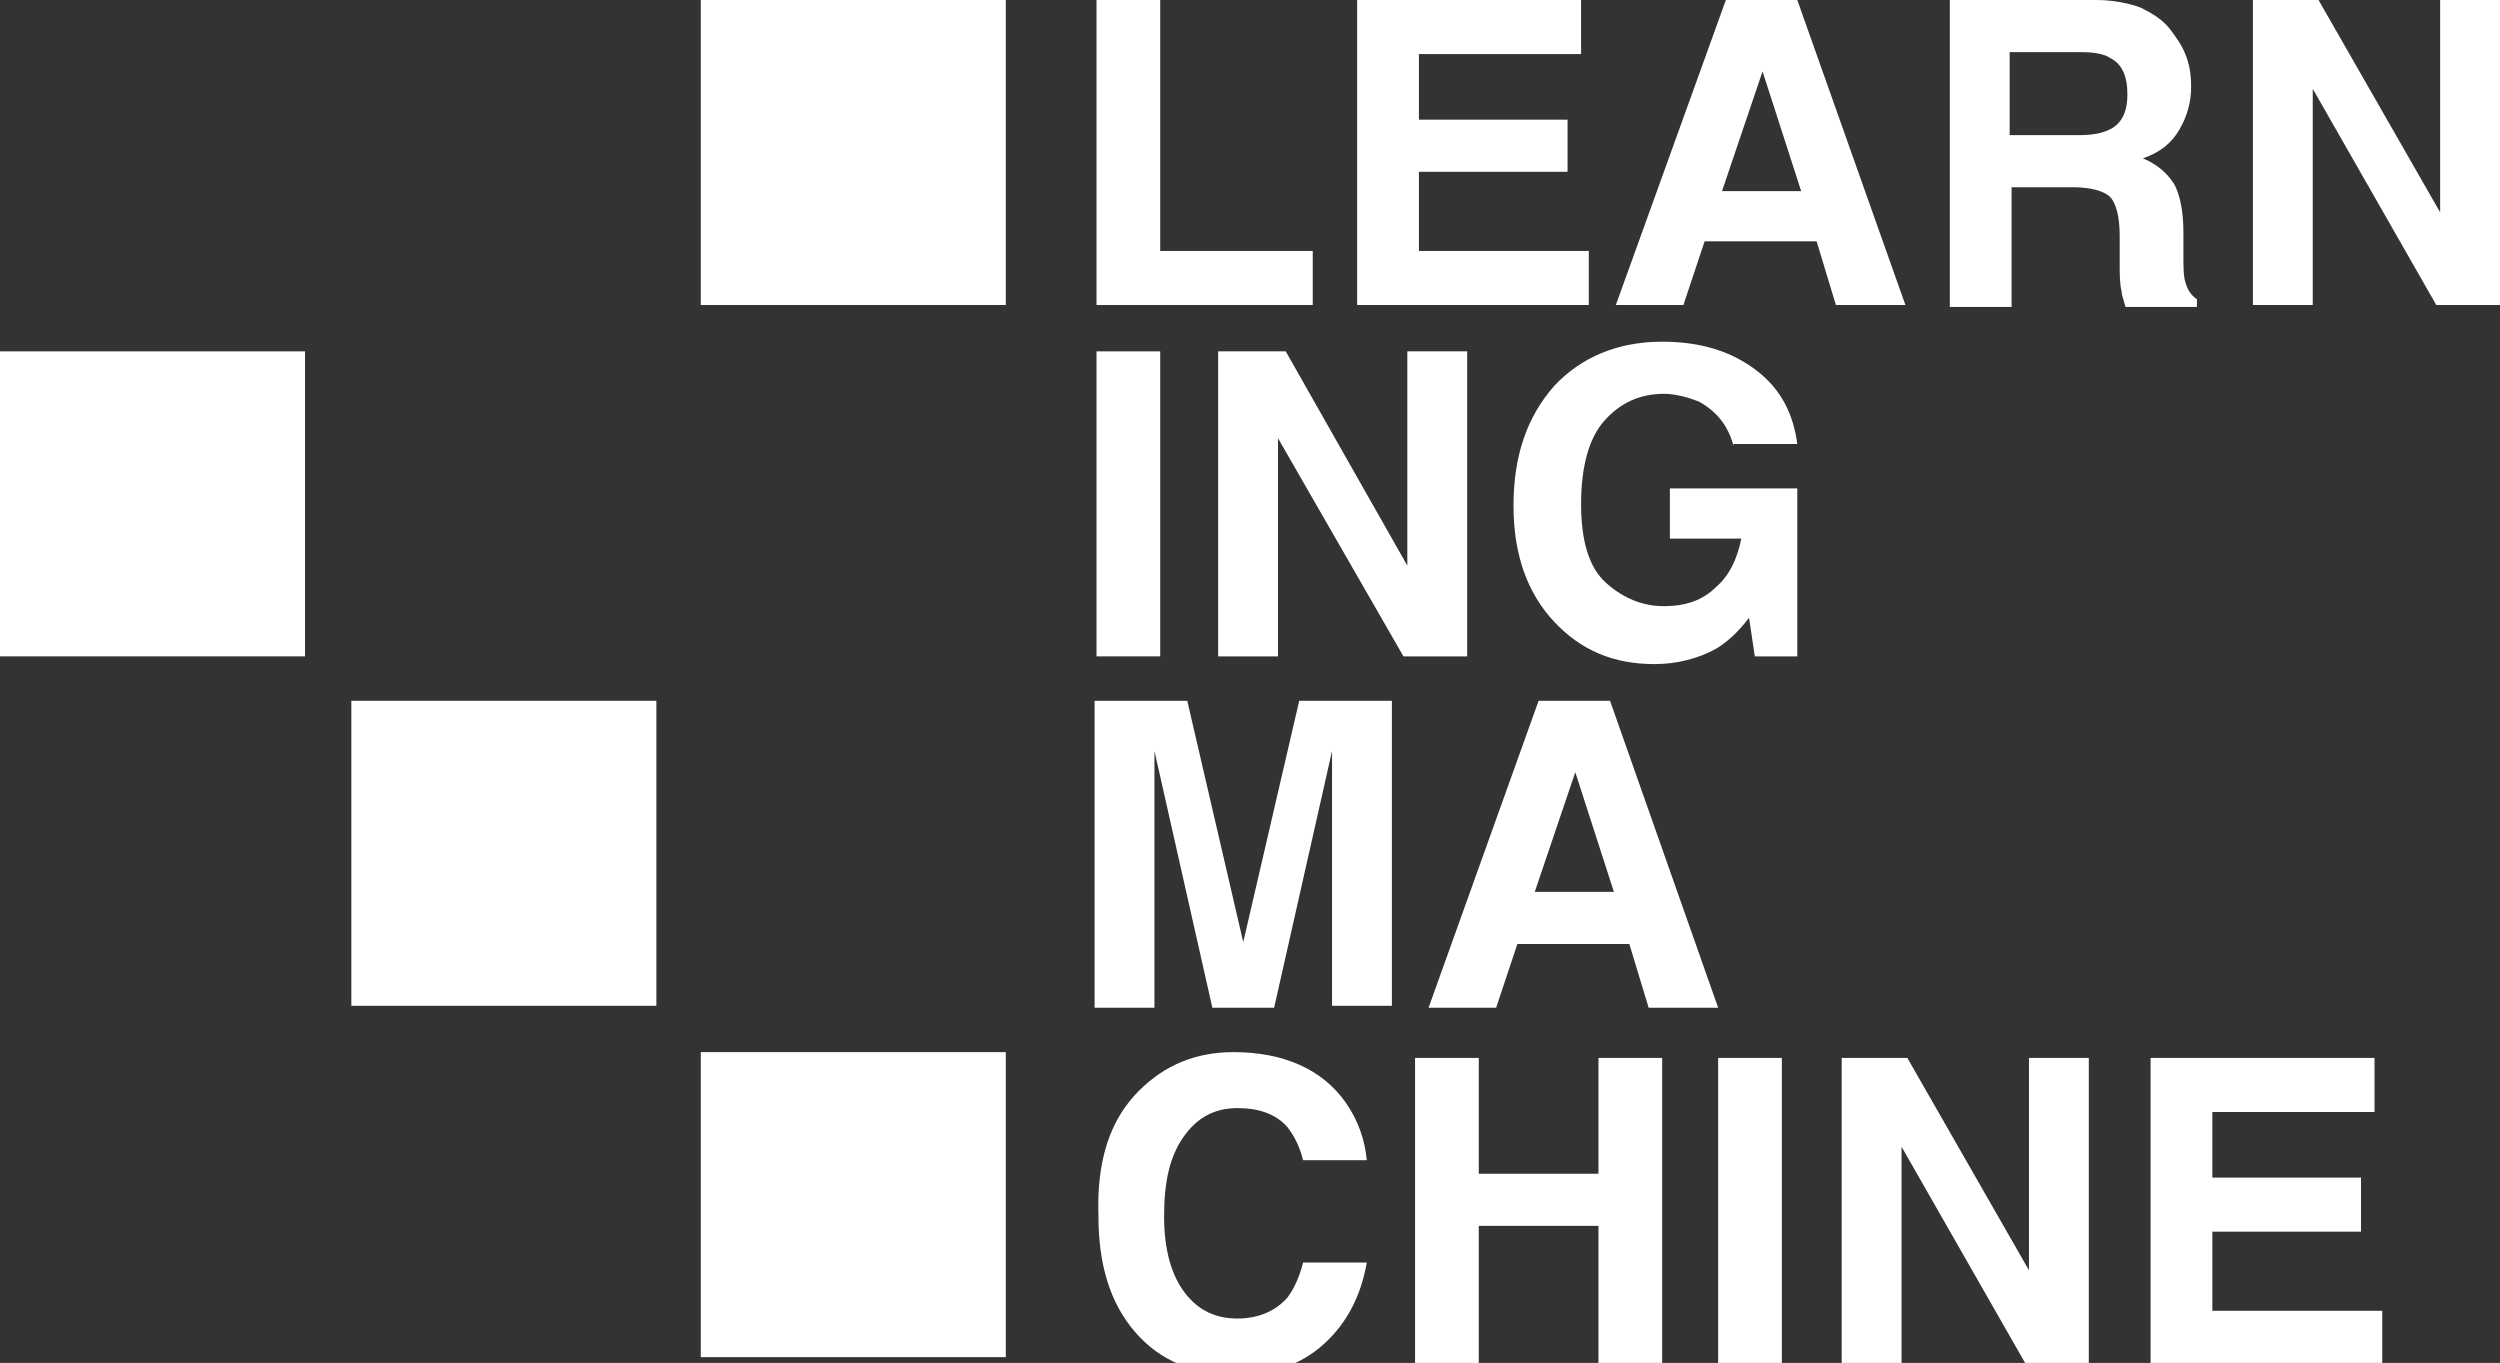 <?xml version="1.0" encoding="utf-8"?>
<!-- Generator: Adobe Illustrator 17.1.0, SVG Export Plug-In . SVG Version: 6.00 Build 0)  -->
<!DOCTYPE svg PUBLIC "-//W3C//DTD SVG 1.1//EN" "http://www.w3.org/Graphics/SVG/1.1/DTD/svg11.dtd">
<svg version="1.1" xmlns="http://www.w3.org/2000/svg" xmlns:xlink="http://www.w3.org/1999/xlink" x="0px" y="0px"
	 viewBox="0 0 129.5 70.6" enable-background="new 0 0 129.5 70.6" xml:space="preserve">
<rect x="0" y="0" width="129.5" height="70.6" fill="#333333" stroke="none"/>
<g id="BG">
</g>
<g id="Mark">
</g>
<g id="Layer_4">
	<g>
		<path fill="#FFFFFF" d="M56.8,0h3.3v13H68v2.8H56.8V0z"/>
		<path fill="#FFFFFF" d="M81.9,2.8h-8.4v3.4h7.7v2.7h-7.7V13h8.8v2.8h-12V0h11.6V2.8z"/>
		<path fill="#FFFFFF" d="M89.4,0h3.7l5.6,15.8h-3.6l-1-3.3h-5.8l-1.1,3.3h-3.5L89.4,0z M89.2,9.9h4.1l-2-6.2L89.2,9.9z"/>
		<path fill="#FFFFFF" d="M110.9,0.4c0.6,0.3,1.1,0.6,1.5,1.1c0.3,0.4,0.6,0.8,0.8,1.3c0.2,0.5,0.3,1,0.3,1.7c0,0.8-0.2,1.5-0.6,2.2
			c-0.4,0.7-1,1.2-1.9,1.5c0.7,0.3,1.2,0.7,1.6,1.3c0.3,0.5,0.5,1.4,0.5,2.5v1.1c0,0.7,0,1.2,0.1,1.5c0.1,0.4,0.3,0.7,0.6,0.9v0.4
			h-3.7c-0.1-0.4-0.2-0.6-0.2-0.8c-0.1-0.4-0.1-0.9-0.1-1.4l0-1.5c0-1-0.2-1.7-0.5-2c-0.3-0.3-1-0.5-1.9-0.5h-3.2v6.2h-3.2V0h7.6
			C109.5,0,110.4,0.2,110.9,0.4z M104.1,2.7V7h3.6c0.7,0,1.2-0.1,1.6-0.3c0.6-0.3,0.9-0.9,0.9-1.8c0-1-0.3-1.6-0.9-1.9
			c-0.3-0.2-0.8-0.3-1.5-0.3H104.1z"/>
		<path fill="#FFFFFF" d="M116.6,0h3.5l6.3,11V0h3.1v15.8h-3.3l-6.4-11.2v11.2h-3.1V0z"/>
	</g>
	<g>
		<path fill="#FFFFFF" d="M60.1,34h-3.3V18.2h3.3V34z"/>
		<path fill="#FFFFFF" d="M63.1,18.2h3.5l6.3,11.1V18.2H76V34h-3.3l-6.5-11.3V34h-3.1V18.2z"/>
		<path fill="#FFFFFF" d="M89.8,23.1c-0.3-1.1-0.9-1.8-1.8-2.3c-0.5-0.2-1.2-0.4-1.8-0.4c-1.3,0-2.3,0.5-3.1,1.4s-1.2,2.4-1.2,4.3
			c0,1.9,0.4,3.3,1.3,4.1c0.9,0.8,1.9,1.2,3,1.2c1.1,0,2-0.3,2.7-1c0.7-0.6,1.1-1.5,1.3-2.5h-3.7v-2.6h6.6V34h-2.2l-0.3-2
			c-0.6,0.8-1.2,1.3-1.7,1.6c-0.9,0.5-2,0.8-3.2,0.8c-2.1,0-3.8-0.7-5.2-2.2c-1.4-1.5-2.1-3.5-2.1-6c0-2.6,0.7-4.6,2.1-6.2
			c1.4-1.5,3.3-2.3,5.6-2.3c2,0,3.6,0.5,4.9,1.5s1.9,2.3,2.1,3.8H89.8z"/>
	</g>
	<g>
		<path fill="#FFFFFF" d="M67.3,36.3h4.8v15.8H69V41.5c0-0.3,0-0.7,0-1.3c0-0.6,0-1,0-1.3l-3,13.3h-3.2l-3-13.3c0,0.3,0,0.7,0,1.3
			c0,0.6,0,1,0,1.3v10.7h-3.1V36.3h4.8l2.9,12.5L67.3,36.3z"/>
		<path fill="#FFFFFF" d="M79.7,36.3h3.7L89,52.2h-3.6l-1-3.3h-5.8l-1.1,3.3H74L79.7,36.3z M79.5,46.2h4.1l-2-6.2L79.5,46.2z"/>
	</g>
	<g>
		<path fill="#FFFFFF" d="M59,56.5c1.3-1.3,2.9-2,4.9-2c2.6,0,4.6,0.9,5.8,2.6c0.7,1,1,2,1.1,3h-3.3c-0.2-0.8-0.5-1.3-0.8-1.7
			c-0.6-0.7-1.5-1-2.6-1c-1.2,0-2.1,0.5-2.8,1.5c-0.7,1-1,2.3-1,4.1c0,1.8,0.4,3.1,1.1,4c0.7,0.9,1.6,1.3,2.7,1.3
			c1.1,0,2-0.4,2.6-1.1c0.3-0.4,0.6-1,0.8-1.8h3.3c-0.3,1.7-1,3.1-2.2,4.2c-1.2,1.1-2.7,1.6-4.5,1.6c-2.3,0-4-0.7-5.3-2.2
			c-1.3-1.5-1.9-3.5-1.9-6C56.8,60.1,57.5,58,59,56.5z"/>
		<path fill="#FFFFFF" d="M73.3,70.6V54.8h3.3v6h6.2v-6h3.3v15.8h-3.3v-7.1h-6.2v7.1H73.3z"/>
		<path fill="#FFFFFF" d="M92.3,70.6H89V54.8h3.3V70.6z"/>
		<path fill="#FFFFFF" d="M95.3,54.8h3.5l6.3,11v-11h3.1v15.8h-3.3l-6.4-11.2v11.2h-3.1V54.8z"/>
		<path fill="#FFFFFF" d="M123,57.6h-8.4V61h7.7v2.8h-7.7v4.1h8.8v2.8h-12V54.8H123V57.6z"/>
	</g>
	<rect x="36.3" fill="#FFFFFF" width="15.8" height="15.8"/>
	<rect x="36.3" y="54.5" fill="#FFFFFF" width="15.8" height="15.8"/>
	<rect x="18.2" y="36.3" fill="#FFFFFF" width="15.8" height="15.8"/>
	<rect y="18.2" fill="#FFFFFF" width="15.8" height="15.8"/>
</g>
</svg>
